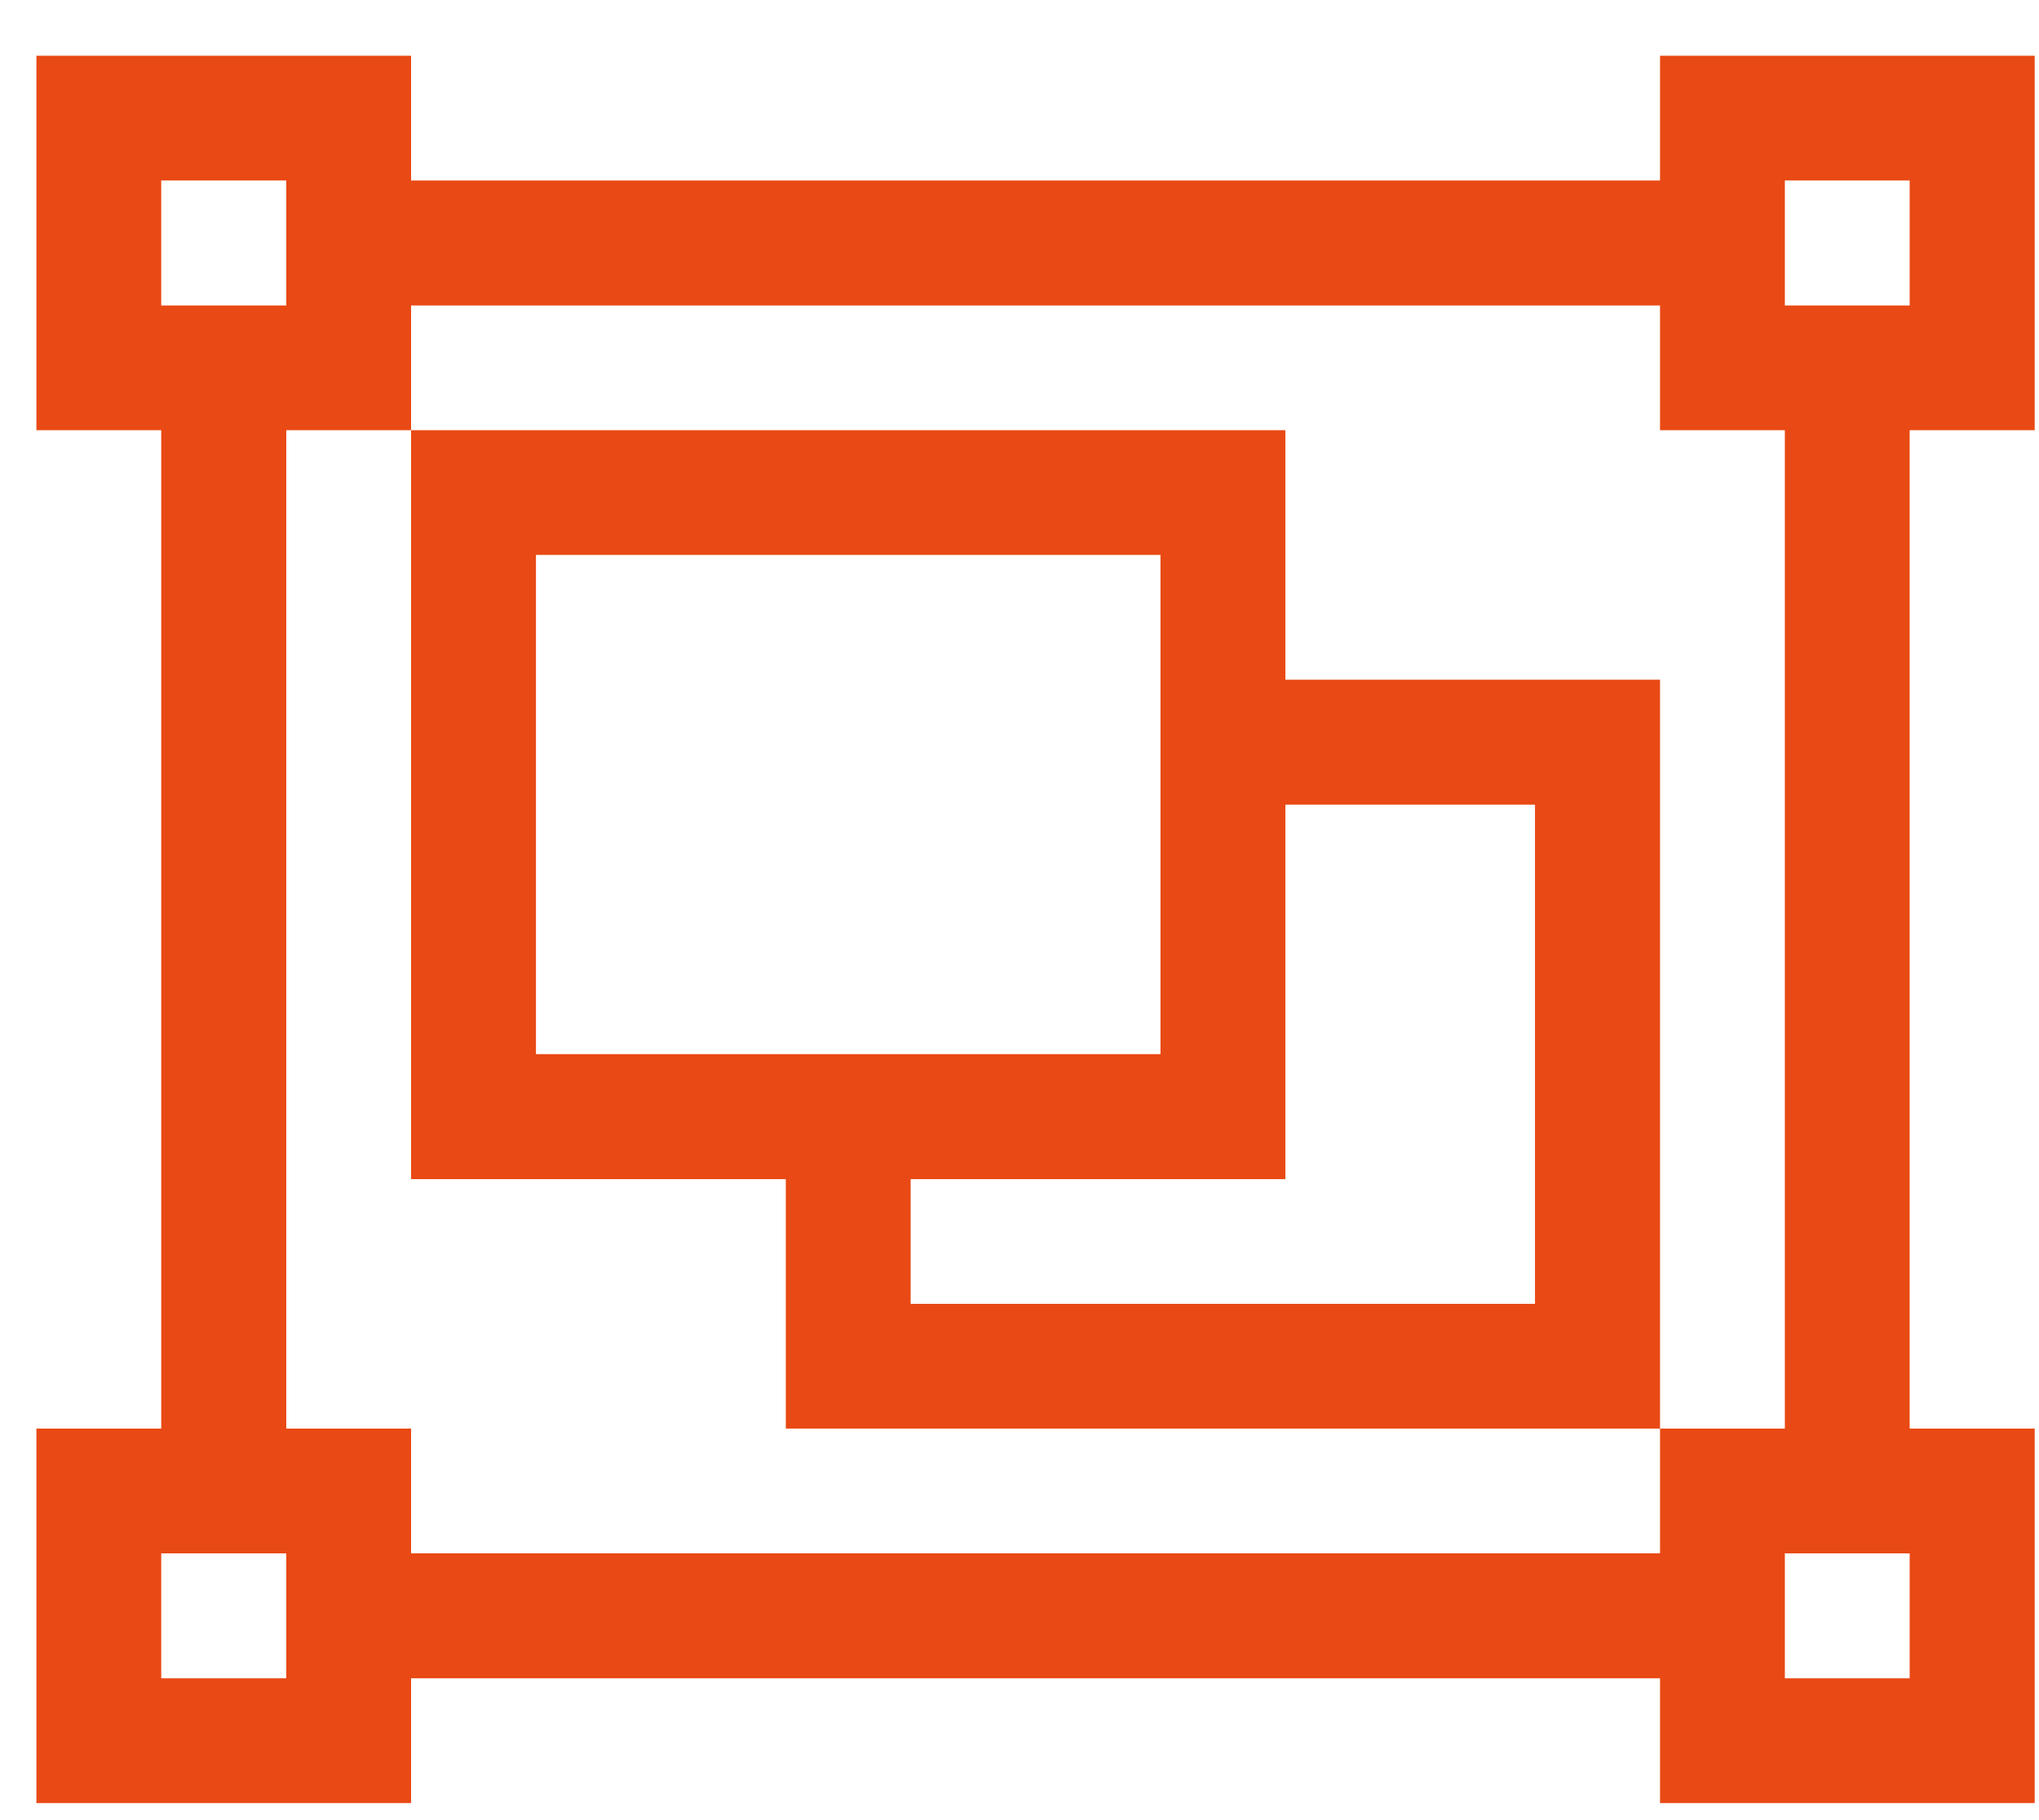 <svg width="28" height="25" viewBox="0 0 28 25" fill="none" xmlns="http://www.w3.org/2000/svg">
<path d="M27.941 0.766V5.909H26.224V19.622H27.941V24.766H22.796V23.052H5.645V24.766H0.5V19.622H2.214V5.909H0.5V0.766H5.645V2.479H22.796V0.766H27.941ZM26.224 2.479H24.51V4.196H26.224V2.479ZM3.931 2.479H2.214V4.196H3.931V2.479ZM2.214 23.052H3.931V21.336H2.214V23.052ZM5.645 21.336H22.796V19.622H24.51V5.909H22.796V4.196H5.645V5.909H3.931V19.622H5.645V21.336ZM24.51 23.052H26.224V21.336H24.51V23.052ZM17.651 5.909V9.336H22.796V19.622H10.791V16.196H5.645V5.909H17.651ZM7.36 7.622V14.479H15.936V7.622H7.36ZM12.505 17.909H21.079V11.052H17.651V16.196H12.505V17.909Z" fill="#E94914"/>
</svg>
